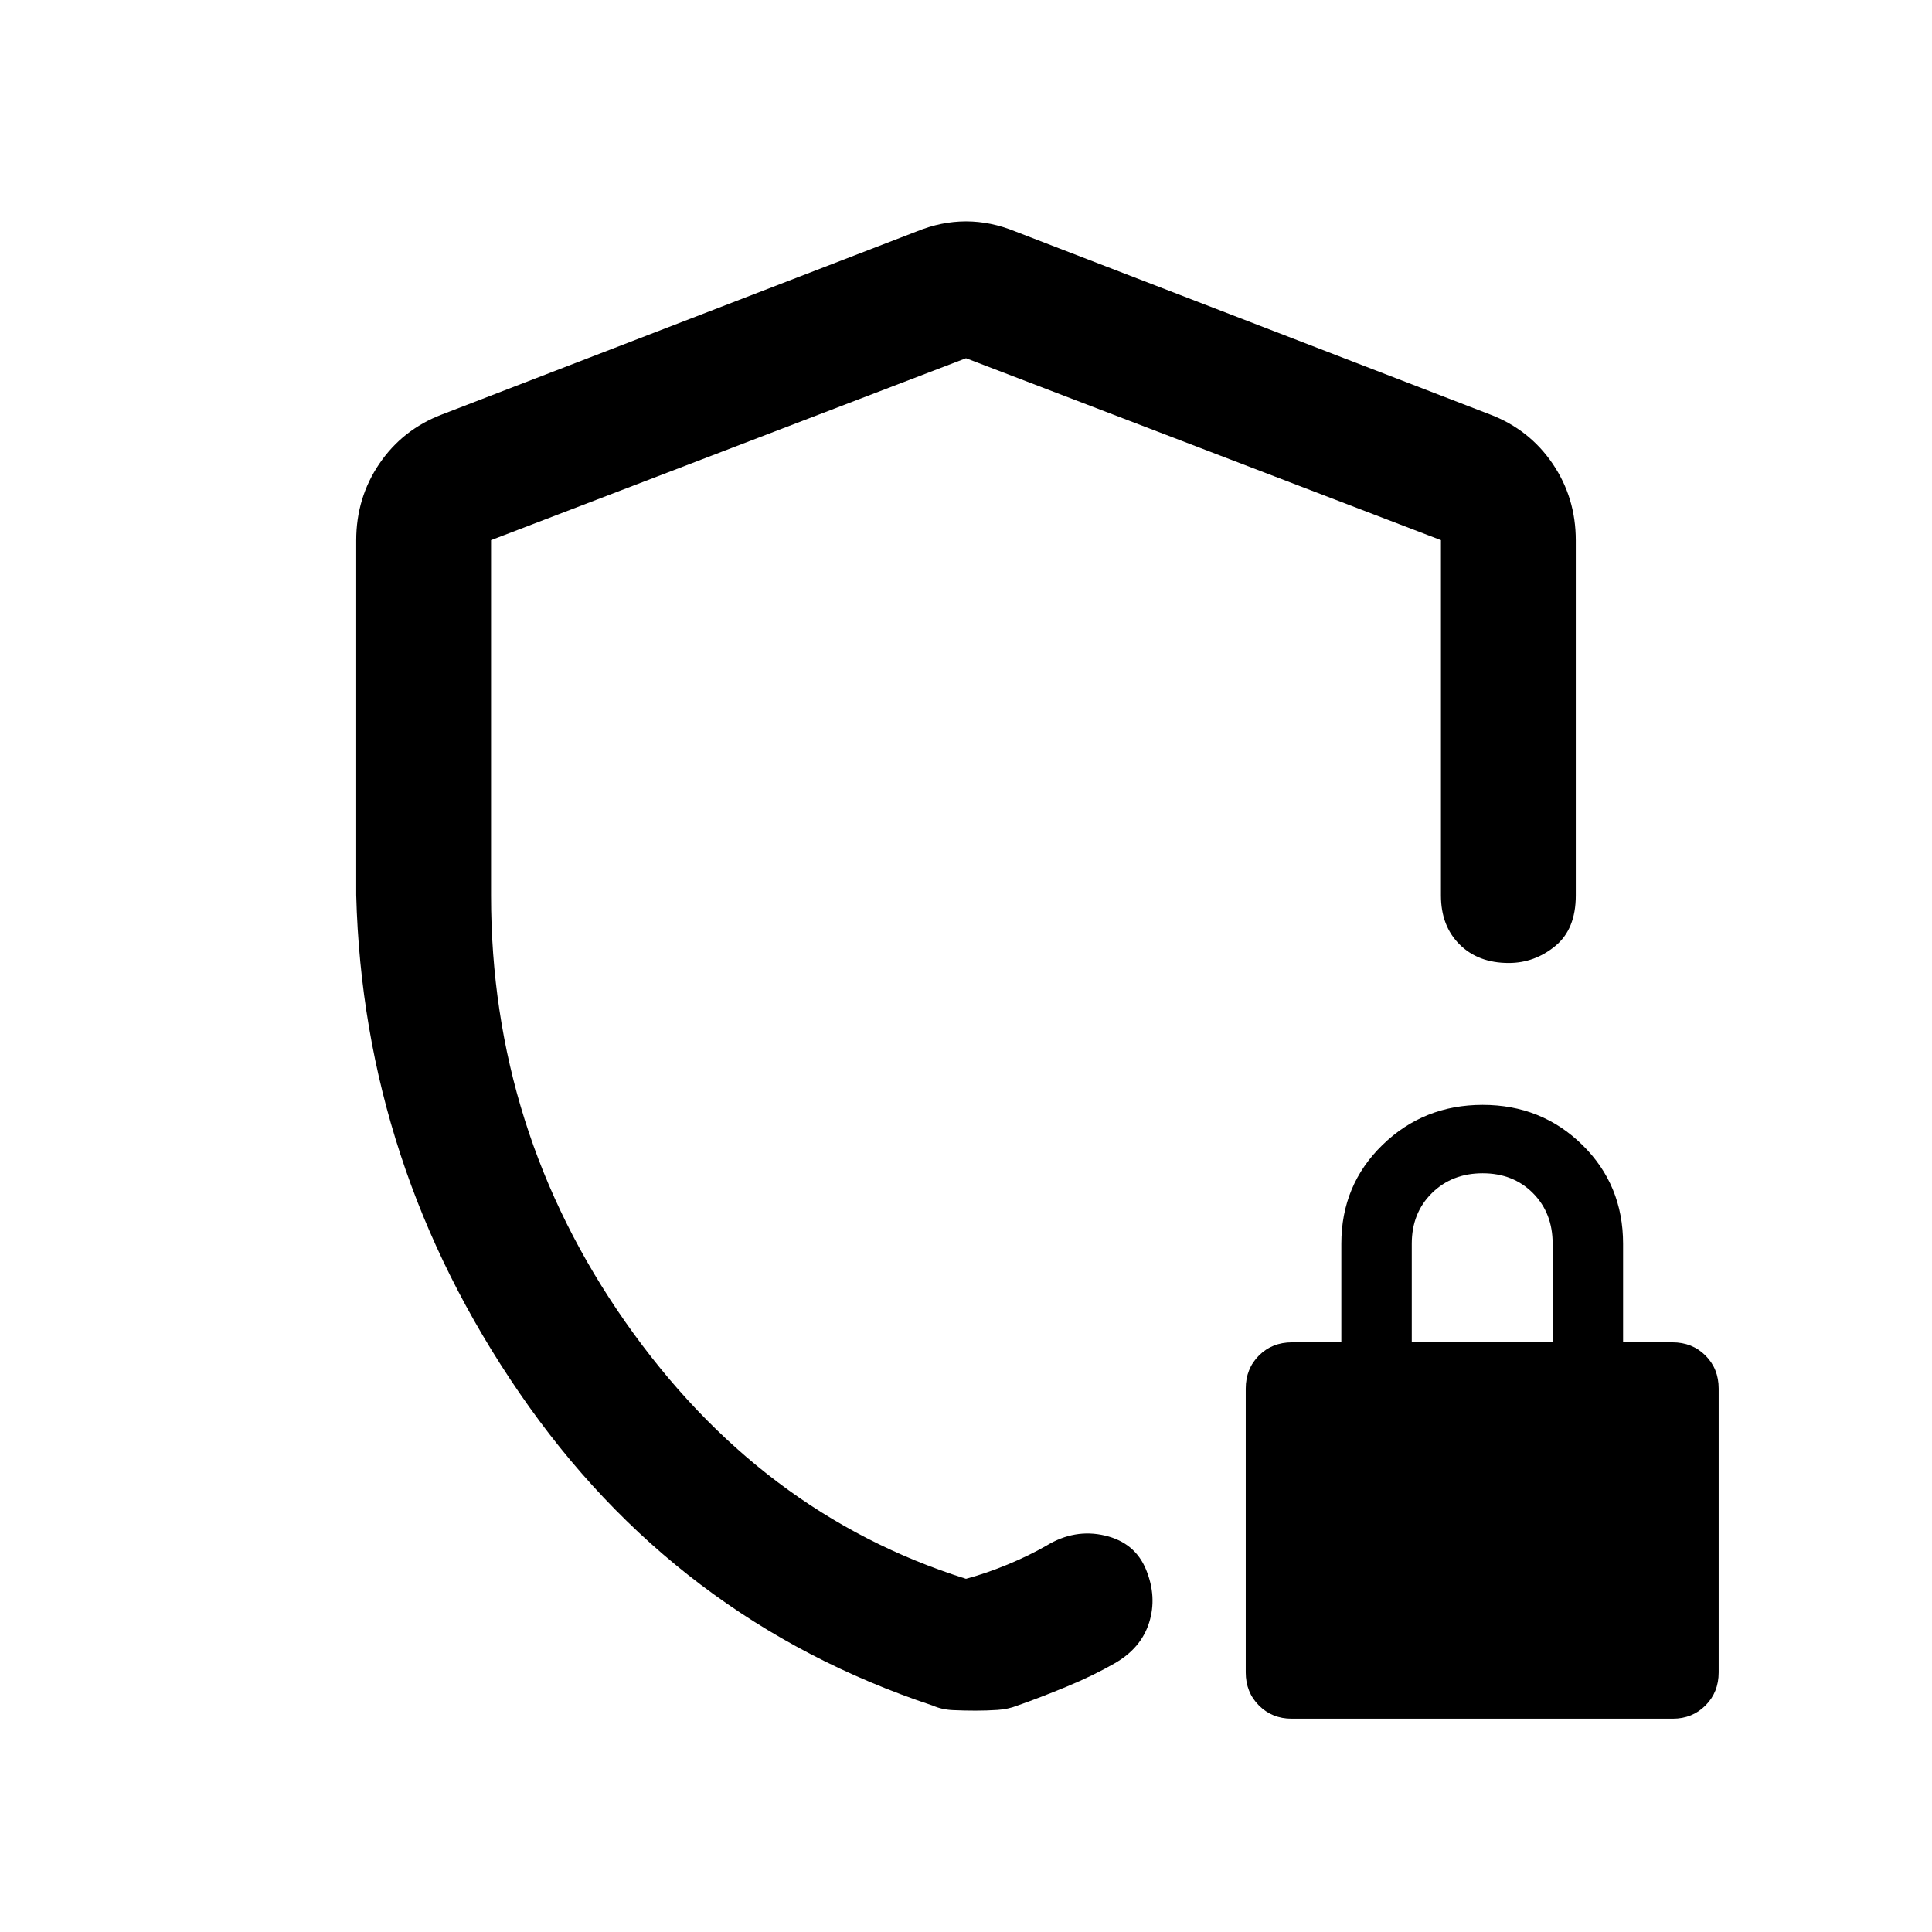<svg xmlns="http://www.w3.org/2000/svg" height="20" viewBox="0 -960 960 960" width="20"><path d="M177-515.23V-691.5q0-21.17 11.52-38.11 11.53-16.94 30.98-24.39l236-91q12.25-5 24.5-5t24.5 5l236 91q19.45 7.45 30.98 24.39Q783-712.67 783-691.5V-515q0 16.75-10.25 25.12-10.25 8.38-23.05 8.38-15.2 0-24.45-9.21T716-515v-176.61L480-782l-236 90.39V-515q0 116.54 66.75 211.9Q377.5-207.75 480-175.5q10.06-2.7 20.69-7.1Q511.31-187 520-192q14-8.5 29-5t20.5 17q5.5 13.5 1.5 26.25t-17.15 20.25q-10.38 6-23.65 11.5-13.27 5.5-24.7 9.5-4.55 1.8-9.83 2.15-5.29.35-10.98.35t-11.19-.25q-5.5-.25-10-2.25Q335.5-155 258-268t-81-247.23ZM641.79-106q-9.67 0-16.23-6.56Q619-119.12 619-129v-141q0-9.88 6.56-16.44Q632.12-293 642-293h24.5v-49q0-29.2 20.46-49.1 20.46-19.9 49.75-19.9t49.54 19.9q20.25 19.9 20.25 49.1v49H831q9.88 0 16.44 6.56Q854-279.88 854-270v141q0 9.88-6.56 16.44-6.56 6.56-16.23 6.56H641.79Zm59.71-187h70v-49q0-15.3-9.79-25.15-9.79-9.85-25-9.85t-25.21 9.85q-10 9.85-10 25.15v49ZM480-478.5Z"/></svg>